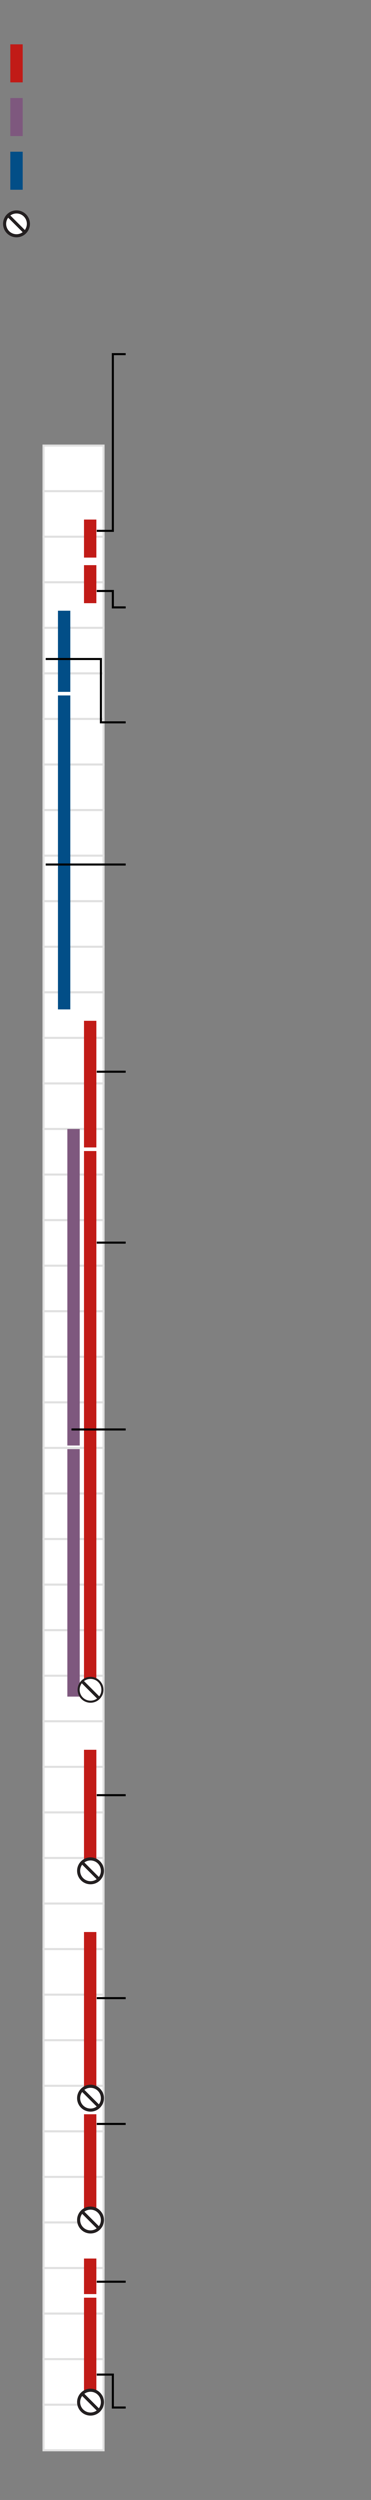 <?xml version="1.0" encoding="utf-8"?>
<!-- Generator: Adobe Illustrator 22.1.0, SVG Export Plug-In . SVG Version: 6.00 Build 0)  -->
<svg version="1.1" id="Layer_1" xmlns="http://www.w3.org/2000/svg" xmlns:xlink="http://www.w3.org/1999/xlink" x="0px" y="0px"
	 viewBox="0 0 180 1210.676" style="enable-background:new 0 0 180 1210.676;" xml:space="preserve">
<rect x="0" y="0" width="180" height="1210.676" fill="#808080" stroke="none"/>
<g>
	<g>
		<rect x="21.117" y="237.849" style="fill:#FFFFFF;stroke:#E0E0E0;" width="29.123" height="22.064"/>
		<rect x="21.117" y="259.913" style="fill:#FFFFFF;stroke:#E0E0E0;" width="29.123" height="22.064"/>
		<rect x="21.117" y="215.785" style="fill:#FFFFFF;stroke:#E0E0E0;" width="29.123" height="22.064"/>
		<rect x="21.117" y="281.977" style="fill:#FFFFFF;stroke:#E0E0E0;" width="29.123" height="22.064"/>
		<rect x="21.117" y="304.041" style="fill:#FFFFFF;stroke:#E0E0E0;" width="29.123" height="22.064"/>
		<rect x="21.117" y="326.105" style="fill:#FFFFFF;stroke:#E0E0E0;" width="29.123" height="22.064"/>
		<rect x="21.117" y="348.169" style="fill:#FFFFFF;stroke:#E0E0E0;" width="29.123" height="22.064"/>
		<rect x="21.117" y="370.232" style="fill:#FFFFFF;stroke:#E0E0E0;" width="29.123" height="22.064"/>
		<rect x="21.117" y="392.296" style="fill:#FFFFFF;stroke:#E0E0E0;" width="29.123" height="22.064"/>
		<rect x="21.117" y="414.36" style="fill:#FFFFFF;stroke:#E0E0E0;" width="29.123" height="22.064"/>
		<rect x="21.117" y="436.424" style="fill:#FFFFFF;stroke:#E0E0E0;" width="29.123" height="22.064"/>
		<rect x="21.117" y="458.488" style="fill:#FFFFFF;stroke:#E0E0E0;" width="29.123" height="22.064"/>
		<rect x="21.117" y="480.552" style="fill:#FFFFFF;stroke:#E0E0E0;" width="29.123" height="22.064"/>
		<rect x="21.117" y="502.616" style="fill:#FFFFFF;stroke:#E0E0E0;" width="29.123" height="22.064"/>
		<rect x="21.117" y="524.68" style="fill:#FFFFFF;stroke:#E0E0E0;" width="29.123" height="22.064"/>
		<rect x="21.117" y="546.744" style="fill:#FFFFFF;stroke:#E0E0E0;" width="29.123" height="22.064"/>
		<rect x="21.117" y="568.808" style="fill:#FFFFFF;stroke:#E0E0E0;" width="29.123" height="22.064"/>
		<rect x="21.117" y="590.872" style="fill:#FFFFFF;stroke:#E0E0E0;" width="29.123" height="22.064"/>
		<rect x="21.117" y="612.936" style="fill:#FFFFFF;stroke:#E0E0E0;" width="29.123" height="22.064"/>
		<rect x="21.117" y="635" style="fill:#FFFFFF;stroke:#E0E0E0;" width="29.123" height="22.064"/>
		<rect x="21.117" y="657.064" style="fill:#FFFFFF;stroke:#E0E0E0;" width="29.123" height="22.064"/>
		<rect x="21.117" y="679.127" style="fill:#FFFFFF;stroke:#E0E0E0;" width="29.123" height="22.064"/>
		<rect x="21.117" y="701.191" style="fill:#FFFFFF;stroke:#E0E0E0;" width="29.123" height="22.064"/>
		<rect x="21.117" y="723.255" style="fill:#FFFFFF;stroke:#E0E0E0;" width="29.123" height="22.064"/>
		<rect x="21.117" y="745.319" style="fill:#FFFFFF;stroke:#E0E0E0;" width="29.123" height="22.064"/>
		<rect x="21.117" y="767.383" style="fill:#FFFFFF;stroke:#E0E0E0;" width="29.123" height="22.064"/>
		<rect x="21.117" y="789.447" style="fill:#FFFFFF;stroke:#E0E0E0;" width="29.123" height="22.064"/>
		<rect x="21.117" y="811.511" style="fill:#FFFFFF;stroke:#E0E0E0;" width="29.123" height="22.064"/>
		<rect x="21.117" y="833.575" style="fill:#FFFFFF;stroke:#E0E0E0;" width="29.123" height="22.064"/>
		<rect x="21.117" y="855.639" style="fill:#FFFFFF;stroke:#E0E0E0;" width="29.123" height="22.064"/>
		<rect x="21.117" y="877.703" style="fill:#FFFFFF;stroke:#E0E0E0;" width="29.123" height="22.064"/>
		<rect x="21.117" y="899.767" style="fill:#FFFFFF;stroke:#E0E0E0;" width="29.123" height="22.064"/>
		<rect x="21.117" y="921.831" style="fill:#FFFFFF;stroke:#E0E0E0;" width="29.123" height="22.064"/>
		<rect x="21.117" y="943.895" style="fill:#FFFFFF;stroke:#E0E0E0;" width="29.123" height="22.064"/>
		<rect x="21.117" y="965.958" style="fill:#FFFFFF;stroke:#E0E0E0;" width="29.123" height="22.064"/>
		<rect x="21.117" y="988.022" style="fill:#FFFFFF;stroke:#E0E0E0;" width="29.123" height="22.064"/>
		<rect x="21.117" y="1010.086" style="fill:#FFFFFF;stroke:#E0E0E0;" width="29.123" height="22.064"/>
		<rect x="21.117" y="1032.15" style="fill:#FFFFFF;stroke:#E0E0E0;" width="29.123" height="22.064"/>
		<rect x="21.117" y="1054.214" style="fill:#FFFFFF;stroke:#E0E0E0;" width="29.123" height="22.064"/>
		<rect x="21.117" y="1076.278" style="fill:#FFFFFF;stroke:#E0E0E0;" width="29.123" height="22.064"/>
		<rect x="21.117" y="1098.342" style="fill:#FFFFFF;stroke:#E0E0E0;" width="29.123" height="22.064"/>
		<rect x="21.117" y="1120.406" style="fill:#FFFFFF;stroke:#E0E0E0;" width="29.123" height="22.064"/>
		<rect x="21.117" y="1142.47" style="fill:#FFFFFF;stroke:#E0E0E0;" width="29.123" height="22.064"/>
		<rect x="21.117" y="1164.539" style="fill:#FFFFFF;stroke:#E0E0E0;" width="29.123" height="22.064"/>
	</g>
	<line style="fill:none;stroke:#C11B17;stroke-width:6;" x1="43.753" y1="251.606" x2="43.753" y2="270.026"/>
	<line style="fill:none;stroke:#C11B17;stroke-width:6;" x1="43.753" y1="273.687" x2="43.753" y2="292.106"/>
	<line style="fill:none;stroke:#C11B17;stroke-width:6;" x1="43.753" y1="494.342" x2="43.753" y2="555.675"/>
	<line style="fill:none;stroke:#7E587E;stroke-width:6;" x1="35.678" y1="546.744" x2="35.678" y2="700.026"/>
	<line style="fill:none;stroke:#024E87;stroke-width:6;" x1="31.117" y1="295.751" x2="31.117" y2="335.052"/>
	<line style="fill:none;stroke:#024E87;stroke-width:6;" x1="31.117" y1="488.826" x2="31.117" y2="336.788"/>
	<line style="fill:none;stroke:#C11B17;stroke-width:6;" x1="43.753" y1="821.624" x2="43.753" y2="557.412"/>
	<line style="fill:none;stroke:#C11B17;stroke-width:6;" x1="43.753" y1="909.879" x2="43.753" y2="847.365"/>
	<line style="fill:none;stroke:#C11B17;stroke-width:6;" x1="43.753" y1="1020.199" x2="43.753" y2="935.621"/>
	<line style="fill:none;stroke:#C11B17;stroke-width:6;" x1="43.753" y1="1079.036" x2="43.753" y2="1023.876"/>
	<line style="fill:none;stroke:#C11B17;stroke-width:6;" x1="43.753" y1="1110.966" x2="43.753" y2="1093.745"/>
	<line style="fill:none;stroke:#7E587E;stroke-width:6;" x1="35.678" y1="821.624" x2="35.678" y2="701.762"/>
	<line style="fill:none;stroke:#C11B17;stroke-width:6;" x1="43.753" y1="1112.703" x2="43.753" y2="1167.292"/>
	<polyline style="fill:none;stroke:#000000;stroke-miterlimit:10;" points="60.975,171.5 54.75,171.5 54.75,257.072 46.936,257.072 
			"/>
	<polyline style="fill:none;stroke:#000000;stroke-miterlimit:10;" points="60.975,294.15 54.75,294.15 54.75,286.198 
		46.936,286.198 	"/>
	<polyline style="fill:none;stroke:#000000;stroke-miterlimit:10;" points="60.975,1165.901 54.75,1165.901 54.75,1149.949 
		46.936,1149.949 	"/>
	<polyline style="fill:none;stroke:#000000;stroke-miterlimit:10;" points="60.975,349.814 48.96,349.814 48.96,319.141 
		22.172,319.141 	"/>
	<polyline style="fill:none;stroke:#000000;stroke-miterlimit:10;" points="60.975,418.665 48.96,418.665 48.96,418.665 
		22.172,418.665 	"/>
	<line style="fill:none;stroke:#000000;stroke-miterlimit:10;" x1="60.975" y1="519" x2="46.936" y2="519"/>
	<line style="fill:none;stroke:#000000;stroke-miterlimit:10;" x1="60.975" y1="601.769" x2="46.936" y2="601.769"/>
	<line style="fill:none;stroke:#000000;stroke-miterlimit:10;" x1="60.975" y1="869.356" x2="46.936" y2="869.356"/>
	<line style="fill:none;stroke:#000000;stroke-miterlimit:10;" x1="60.975" y1="967.639" x2="46.936" y2="967.639"/>
	<line style="fill:none;stroke:#000000;stroke-miterlimit:10;" x1="60.975" y1="1028.563" x2="46.936" y2="1028.563"/>
	<line style="fill:none;stroke:#000000;stroke-miterlimit:10;" x1="60.975" y1="1104.969" x2="46.936" y2="1104.969"/>
	<line style="fill:none;stroke:#000000;stroke-miterlimit:10;" x1="60.975" y1="692.25" x2="34.686" y2="692.25"/>
	<line style="fill:none;stroke:#C11B17;stroke-width:6;" x1="8.007" y1="21.47" x2="8.007" y2="39.89"/>
	<line style="fill:none;stroke:#7E587E;stroke-width:6;" x1="8.007" y1="47.47" x2="8.007" y2="65.89"/>
	<line style="fill:none;stroke:#024E87;stroke-width:6;" x1="8.007" y1="73.47" x2="8.007" y2="91.89"/>
	<g>
		<circle style="fill:#FFFFFF;stroke:#231F20;stroke-miterlimit:10;" cx="8.007" cy="108.404" r="5.772"/>
		<circle style="fill:none;stroke:#231F20;stroke-width:1.5;stroke-miterlimit:10;" cx="8.007" cy="108.404" r="5.772"/>
	</g>
	<line style="fill:none;stroke:#231F20;stroke-width:1.5;stroke-miterlimit:10;" x1="3.811" y1="104.208" x2="12.19" y2="112.587"/>
	<g>
		<g>
			<circle style="fill:#FFFFFF;stroke:#231F20;stroke-miterlimit:10;" cx="43.92" cy="1163.292" r="5.772"/>
			<circle style="fill:none;stroke:#231F20;stroke-width:1.5;stroke-miterlimit:10;" cx="43.92" cy="1163.292" r="5.772"/>
		</g>
		
			<line style="fill:none;stroke:#231F20;stroke-width:1.5;stroke-miterlimit:10;" x1="39.724" y1="1159.102" x2="48.103" y2="1167.481"/>
	</g>
	<g>
		<g>
			<circle style="fill:#FFFFFF;stroke:#231F20;stroke-miterlimit:10;" cx="43.92" cy="1075.092" r="5.772"/>
			<circle style="fill:none;stroke:#231F20;stroke-width:1.5;stroke-miterlimit:10;" cx="43.92" cy="1075.092" r="5.772"/>
		</g>
		
			<line style="fill:none;stroke:#231F20;stroke-width:1.5;stroke-miterlimit:10;" x1="39.724" y1="1070.903" x2="48.103" y2="1079.281"/>
	</g>
	<g>
		<g>
			<circle style="fill:#FFFFFF;stroke:#231F20;stroke-miterlimit:10;" cx="43.92" cy="1016.088" r="5.772"/>
			<circle style="fill:none;stroke:#231F20;stroke-width:1.5;stroke-miterlimit:10;" cx="43.92" cy="1016.088" r="5.772"/>
		</g>
		
			<line style="fill:none;stroke:#231F20;stroke-width:1.5;stroke-miterlimit:10;" x1="39.724" y1="1011.899" x2="48.103" y2="1020.278"/>
	</g>
	<g>
		<g>
			<circle style="fill:#FFFFFF;stroke:#231F20;stroke-miterlimit:10;" cx="43.92" cy="905.988" r="5.772"/>
			<circle style="fill:none;stroke:#231F20;stroke-width:1.5;stroke-miterlimit:10;" cx="43.92" cy="905.988" r="5.772"/>
		</g>
		
			<line style="fill:none;stroke:#231F20;stroke-width:1.5;stroke-miterlimit:10;" x1="39.724" y1="901.799" x2="48.103" y2="910.177"/>
	</g>
	<g>
		<g>
			<circle style="fill:#FFFFFF;stroke:#231F20;stroke-miterlimit:10;" cx="43.92" cy="818.319" r="5.772"/>
		</g>
		
			<line style="fill:none;stroke:#231F20;stroke-width:1.5;stroke-miterlimit:10;" x1="39.724" y1="814.13" x2="48.103" y2="822.508"/>
	</g>
</g>
<style type="text/css"><![CDATA[
rect,circle,path { vector-effect: non-scaling-stroke; }
]]></style>
</svg>

